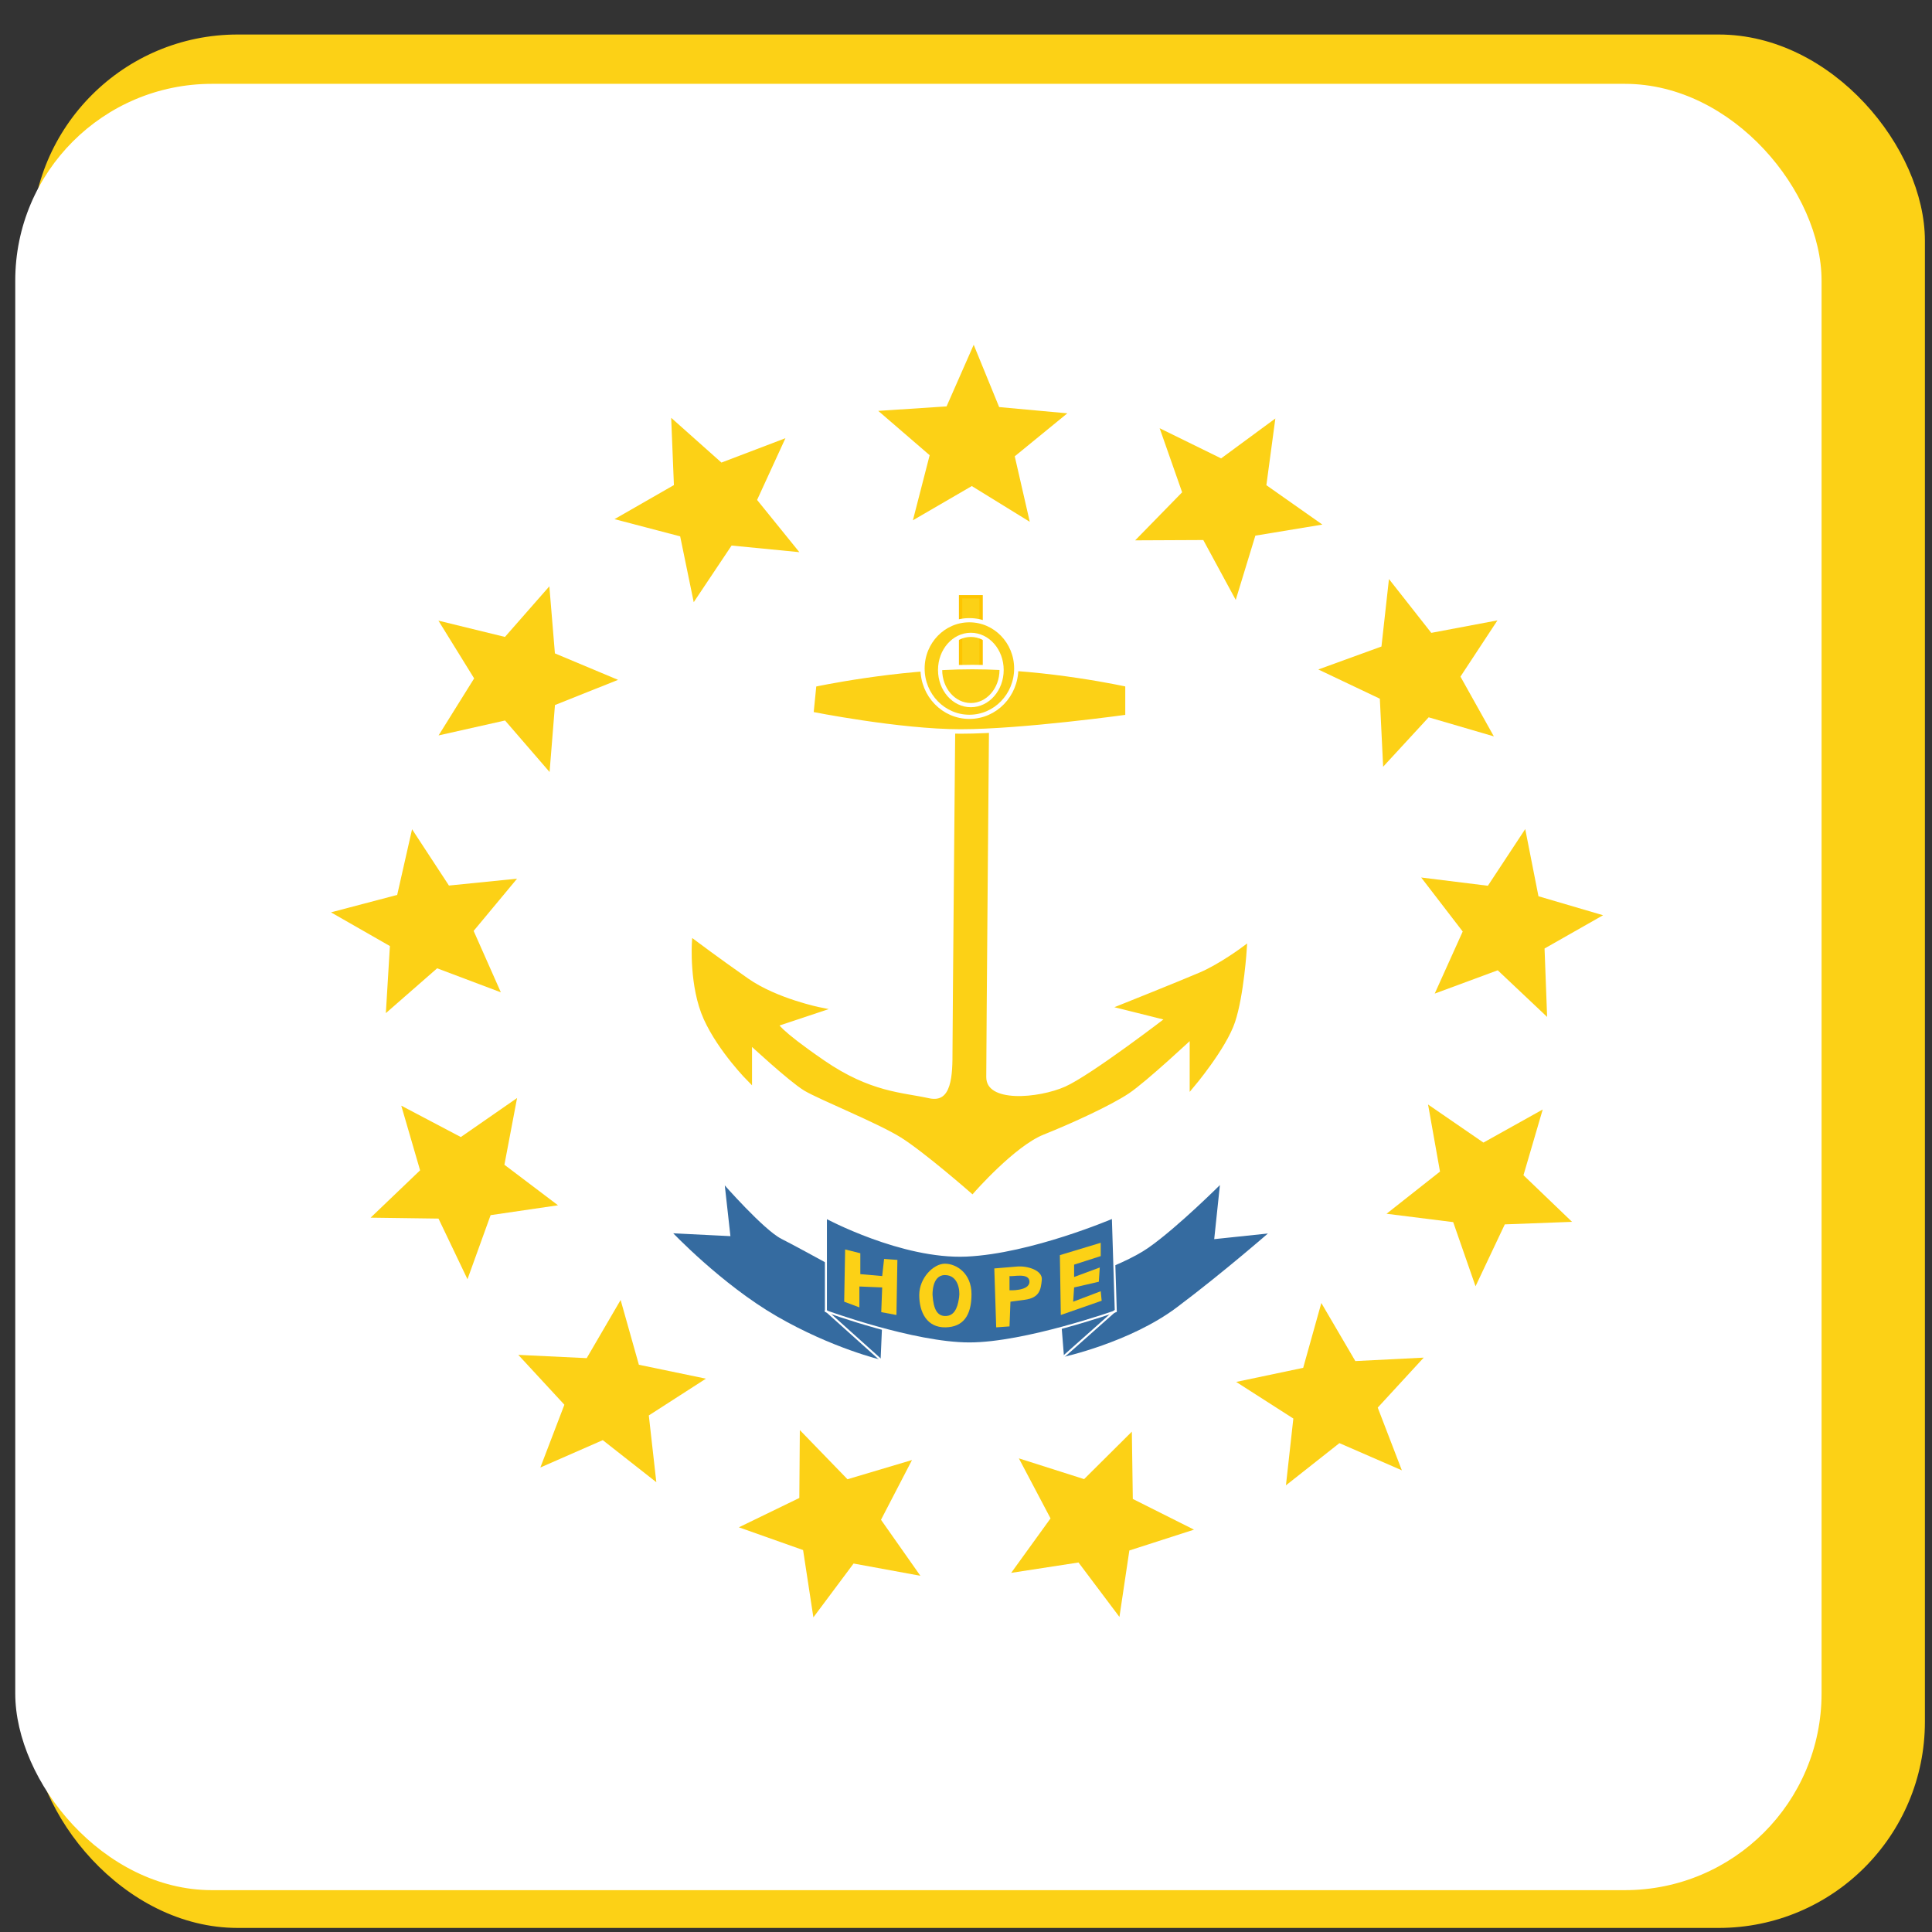 <?xml version="1.0" encoding="UTF-8" standalone="no"?>
<svg xmlns:dc="http://purl.org/dc/elements/1.1/" xmlns:cc="http://creativecommons.org/ns#" xmlns:rdf="http://www.w3.org/1999/02/22-rdf-syntax-ns#" xmlns:svg="http://www.w3.org/2000/svg" xmlns="http://www.w3.org/2000/svg" xmlns:sodipodi="http://sodipodi.sourceforge.net/DTD/sodipodi-0.dtd" xmlns:inkscape="http://www.inkscape.org/namespaces/inkscape" color-interpolation="auto" color-rendering="auto" font-size="12" font-style="normal" font-weight="normal" height="500" image-rendering="auto" shape-rendering="auto" stroke-miterlimit="10" text-rendering="auto" width="500" id="svg2" sodipodi:version="0.32" inkscape:version="0.48.4 r9939" sodipodi:docname="rhode_island.svg" inkscape:output_extension="org.inkscape.output.svg.inkscape" version="1.0" style="font-size:12px;font-style:normal;font-weight:normal;fill:#000000;fill-opacity:1;stroke:#000000;stroke-width:1;stroke-linecap:square;stroke-linejoin:miter;stroke-miterlimit:10;stroke-opacity:1;stroke-dasharray:none;stroke-dashoffset:0;font-family:Dialog">
  
  <rect width="100%" height="100%" fill="#333333" stroke="none"/>
  
  <sodipodi:namedview inkscape:window-height="705" inkscape:window-width="1366" inkscape:pageshadow="2" inkscape:pageopacity="0.0" guidetolerance="10.0" gridtolerance="10.0" objecttolerance="10.0" borderopacity="1.0" bordercolor="#666666" pagecolor="#ffffff" id="base" showgrid="false" inkscape:zoom="0.70710678" inkscape:cx="352.48991" inkscape:cy="289.53861" inkscape:current-layer="g12512" inkscape:window-x="0" inkscape:window-y="26" inkscape:window-maximized="1" fit-margin-top="0" fit-margin-left="0" fit-margin-right="0" fit-margin-bottom="0"/>
  
  <defs id="genericDefs">
    <inkscape:perspective sodipodi:type="inkscape:persp3d" inkscape:vp_x="0 : 268 : 1" inkscape:vp_y="0 : 1000 : 0" inkscape:vp_z="800 : 268 : 1" inkscape:persp3d-origin="400 : 178.66667 : 1" id="perspective1434"/>
    <defs id="defs1">
      <clipPath id="clipPath1" clipPathUnits="userSpaceOnUse">
        <path id="path9" d="M 0,0 800,0 800,536 0,536 0,0 z" inkscape:connector-curvature="0"/>
      </clipPath>
    </defs>
    <clipPath clipPathUnits="userSpaceOnUse" id="clipPath3313">
      <path style="fill:none;stroke:#646464;stroke-width:0.587;stroke-linecap:round;stroke-linejoin:round;stroke-miterlimit:10;stroke-opacity:1;stroke-dasharray:none" d="m 32.411,256.456 -0.005,23.061 0.148,2.164 -0.168,27.694 -0.014,78.13 114.716,0.046 47.431,-0.258 64.254,0.002 12.717,0.124 3.389,-0.125 48.455,0.094 40.477,0.335 56.76,0.01 31.305,-0.199 11.545,-0.015 5.508,-0.011 83.918,-0.119 1.612,0.011 1.506,-3.629 1.475,-2.497 2.126,-2.696 2.42,-2.332 1.982,-1.488 2.653,-1.548 2.317,-0.987 2.122,-0.655 3.18,-0.66 2.683,-0.27 1.406,0.123 1.921,-0.045 2.299,0.298 2.587,0.585 3.489,1.253 2.372,1.172 2.95,1.98 1.831,-1.221 4.843,-4.207 1.39,-0.881 2.039,-0.533 5.614,0.105 2.866,-0.701 1.834,-0.616 0.892,-0.464 2.933,-2.314 1.466,-0.626 3.381,-0.197 1.469,-0.923 0.797,-1.775 0.198,-1.539 -0.8,-2.285 -0.082,-2.017 0.283,-1.62 0.88,-1.029 2.576,-1.508 1.811,-0.389 1.125,-0.42 1.257,-1.141 0.67,-1.625 1.21,-1.791 1.416,-0.754 2.308,-0.726 4.319,-4.041 3.86,-2.501 1.631,-0.734 1.843,0.062 3.277,-1.308 1.736,-0.501 0.786,-1.401 2.062,-1.457 1.137,-3.055 1.107,-0.406 1.766,0.713 1.678,0.318 3.299,-2.07 1.43,-0.028 1.85,-1.607 0.307,-1.09 -0.082,-0.955 -1.637,-2.412 -1.881,-1.086 -0.693,-1.957 -1.111,-2.285 -2.707,-2.071 -3.147,-1.729 -2.025,-1.286 -2.001,-4.868 -0.849,-1.517 -1.364,-1.486 -1.738,-1.357 -1.309,-0.257 -3.455,-3.014 -0.529,-1.008 -0.144,-1.43 -0.338,-1.426 -0.757,-2.139 -1.185,-2.589 -1.824,-0.921 -1.4,-0.826 -1.274,0.398 -1.715,0.558 -1.254,-0.339 -1.221,-1.087 -1.023,-0.34 -0.771,-1.149 -0.452,-3.023 -0.521,-1.647 0.403,-1.216 -0.077,-1.194 0.556,-0.967 0.01,-1.948 -0.249,-1.347 -0.029,-3.273 -0.411,-2.286 -1.014,-0.78 -2.396,-2.789 -1.728,-0.78 -2.71,-0.359 -0.907,0.478 -1.168,1.025 -1.384,0.089 -1.559,-0.66 -1.067,-1.398 0.639,-1.292 -0.193,-1.117 -0.093,-1.026 -0.616,-2.379 1.025,-0.757 -0.407,-2.311 -0.9,-1.202 1.056,-1.817 0.891,-0.577 0.579,-0.946 -0.338,-0.967 -1.102,-0.002 -1.138,-0.874 -0.33,-0.857 1.89,-3.999 0.076,-0.884 0.03,-1.655 -1.199,-1.552 0.537,-1.1 1.575,-1.199 0.648,-1.931 0.873,-0.092 1.57,0.514 1.971,-0.166 0.922,-1.542 1.604,-0.621 0.848,-1.243 0.065,-1.124 1.067,-1.178 0.55,-2.024 -1.328,-1.851 0.729,-0.878 1.571,-0.098 1.451,0.06 0.469,-0.949 0.903,-1.366 -0.29,-1.142 -2.385,-2.929 -0.082,-1.839 -0.352,-0.978 -1.786,-1.466 -1.168,-2.217 -1.278,-1.906 -0.064,-1.523 -0.468,-0.925 -1.331,-0.27 0.239,-1.313 0.586,-1.817 1.989,-1.45 1.492,-0.682 0.766,-0.878 1.987,-0.514 3.965,-2.591 0.959,-0.436 0.005,-0.956 0.934,-1.285 1.195,-1.722 1.268,-1.287 1.348,-0.374 1.482,-1.09 -0.574,-1.094 -1.363,-0.816 0.999,-1.561 0.87,-0.393 1.137,-0.589 1.07,-0.718 0.733,-1.04 0.938,-0.458 1.137,-0.783 1.002,-0.977 0.735,-0.975 0.732,-1.429 0.466,-0.974 1.003,-0.912 0.801,-1.169 0.398,-1.298 0.666,-1.299 0.466,-0.909 0.668,-1.04 0.13,-1.037 -0.609,-0.906 0.265,-1.038 0.332,-1.038 0.534,-0.909 1.006,-0.781 0.265,-1.038 0.399,-1.103 0.265,-0.973 0.602,-1.039 0.736,-1.04 1.006,-0.781 0.939,-0.716 1.274,-0.911 0.334,-0.974 0.064,-0.972 0.874,-0.262 0.875,-0.068 1.075,-0.457 0.535,-1.103 0.872,-1.169 0.874,-0.326 1.077,-0.132 1.278,-0.003 0.942,-0.391 1.076,-0.457 0.853,-0.43 0.248,-0.155 0.581,-1.429 -1.908,-1.651 -1.368,-2.255 -1.674,-0.53 -0.535,-0.96 0.251,-1.192 0.348,-2 -0.913,-0.453 -2.187,1.003 -1.049,-0.391 -1.221,0.565 -1.216,-0.226 -0.457,-1.044 -0.884,-1.651 -1.146,0.335 -0.884,1.253 -1.197,0.016 -1.286,-1.222 -1.77,-0.545 -1.704,0.621 -1.785,-0.362 0.806,-1.295 -0.659,-0.992 -1.3,-0.42 -0.672,-2.11 -1.221,-0.177 -0.934,-0.741 -1.705,0.243 -1.12,0.604 -1.279,-0.149 -1.728,-1.203 0.377,-1.803 -0.603,-1.464 -1.767,-0.34 -0.016,-1.848 -1.218,-1.049 -0.891,-0.25 -0.196,-0.951 0.952,-0.635 -0.262,-1.079 -1.242,-1.464 -0.369,-0.435 -1.146,-1.254 -0.35,-1.341 -1.458,-1.079 -0.764,-1.231 -0.518,-1.439 1.314,-0.186 -0.041,-0.954 1.408,0.242 0.411,-1.121 -0.561,-1.449 -0.069,-1.154 0.018,-0.948 0.048,-1.117 -0.136,-0.891 -1.036,-1.395 0.885,-1.092 -0.16,-1.204 -1.6,-2.434 0.671,-1.071 1.245,-0.053 -0.545,-3.122 0.221,-1.365 -0.046,-0.991 -1.284,-2.146 -1.331,-0.709 -1.74,0.47 -1.302,-0.834 0.349,-1.962 1.445,-1.37 1.258,-0.139 0.518,-1.401 -0.648,-0.971 -1.257,0.505 -1.3,-1.055 -1.523,-1.189 -0.215,-2.597 -1.527,0.045 -1.095,-1.004 -1.528,0.554 -0.883,-0.327 -0.611,-1.081 -0.142,-1.828 -1.089,0.252 -1.023,1.13 -0.604,-0.86 -1.058,-0.369 -1.207,0.345 -0.964,1.427 -0.867,-0.286 -1.291,-1.06 -0.864,0.691 -1.027,-0.251 -0.362,-0.994 0.688,-0.907 -0.337,-0.953 -1.174,-0.511 -0.163,-1.393 0.574,-1.42 -0.989,-2.165 -0.28,-2.387 -1.132,-0.568 -0.225,-1.369 -1.078,0.511 -1.004,-0.016 -0.859,-0.746 -0.464,-1.065 -0.726,-0.961 -1.455,-0.636 0.506,-1.975 -0.469,-0.937 -1.949,-0.883 -13.625,0.034 -30.555,0.202 -23.647,-0.149 -43.852,0.061 -50.676,-0.532 -32.08,0.389 -41.638,-0.094 -35.546,0.259 -18.606,-0.071 -13.997,-0.242 -16.115,0.212 -35.805,-0.13 -30.597,0.331 -27.506,-0.278 -38.254,0.179 -31.778,-0.079 0.133,-38.608 -2.411,1.051 -5.626,3.581 -2.13,0.929 -1.711,0.199 -2.596,1.919 -3.53,1.639 -3.386,2.107 -5.003,3.535 -1.269,0.817 -4.199,2.253 -1.107,0.366 -1.756,-0.75 -0.287,0.869 -1.444,1.496 -1.415,0.416 -2.126,1.59 -1.839,0.722 0.64,-1.703 0.112,-1.37 1.104,-1.514 0.569,-1.051 1.533,0.507 1.402,-0.187 0.707,-1.076 1.565,0.542 -0.556,-1.537 0.274,-1.23 -0.853,0.052 -2.631,0.875 -1.965,1.73 -1.524,2.311 -0.693,2.06 -1.067,2.073 -3.285,2.317 -3.671,2.003 -1.142,0.399 -7.443,4.071 -8.281,3.413 -8.573,3.307 -0.953,0.739 -5.755,1.945 -0.87,0.554" id="path3315" inkscape:connector-curvature="0"/>
    </clipPath>
    <inkscape:perspective id="perspective3748" inkscape:persp3d-origin="0.5 : 0.33333333 : 1" inkscape:vp_z="1 : 0.5 : 1" inkscape:vp_y="0 : 1000 : 0" inkscape:vp_x="0 : 0.5 : 1" sodipodi:type="inkscape:persp3d"/>
    <inkscape:perspective id="perspective3775" inkscape:persp3d-origin="0.5 : 0.33333333 : 1" inkscape:vp_z="1 : 0.5 : 1" inkscape:vp_y="0 : 1000 : 0" inkscape:vp_x="0 : 0.5 : 1" sodipodi:type="inkscape:persp3d"/>
    <clipPath clipPathUnits="userSpaceOnUse" id="clipPath3123">
      <rect style="fill:#808080;fill-opacity:1;stroke:none" id="rect3125" width="278.417" height="278.417" x="126.707" y="119.646" ry="30.321"/>
    </clipPath>
    <clipPath clipPathUnits="userSpaceOnUse" id="clipPath3123-6">
      <rect style="fill:#808080;fill-opacity:1;stroke:none" id="rect3125-7" width="278.417" height="278.417" x="126.707" y="119.646" ry="30.321"/>
    </clipPath>
  </defs>
  <path style="font-size:12px;font-style:normal;font-weight:normal;fill:#000000;fill-opacity:1;stroke:none;font-family:Dialog" d="m -4737.384,4142.787 0,0 0,0 0,0" id="path8" inkscape:connector-curvature="0"/>
  <g style="font-size:12px;font-style:normal;font-weight:normal;fill:#000000;fill-opacity:1;stroke:#000000;stroke-width:1;stroke-linecap:square;stroke-linejoin:miter;stroke-miterlimit:10;stroke-opacity:1;stroke-dasharray:none;stroke-dashoffset:0;font-family:Dialog" id="g12512" transform="matrix(1.76,0,0,1.76,-214.854,-201.644)">
    <path style="fill:#fcd116;fill-opacity:1;fill-rule:evenodd;stroke:none" d="m 122.015,114.535 284.099,0 0,284.099 -284.099,0 z" id="rect606" inkscape:connector-curvature="0" clip-path="url(#clipPath3123)"/>
    <path transform="matrix(0.954,0,0,0.954,3.44,12.757)" style="font-size:12px;font-style:normal;font-weight:normal;fill:#ffffff;fill-opacity:1;fill-rule:evenodd;stroke:none;font-family:Dialog" d="m 122.015,114.535 284.099,0 0,284.099 -284.099,0 z" id="rect606-5" inkscape:connector-curvature="0" clip-path="url(#clipPath3123-6)"/>
    <g transform="matrix(0.658,0,0,0.658,17.919,110.184)" style="font-size:12px;font-style:normal;font-weight:normal;fill:#000000;fill-opacity:1;stroke:#000000;stroke-width:1;stroke-linecap:square;stroke-linejoin:miter;stroke-miterlimit:10;stroke-opacity:1;stroke-dasharray:none;stroke-dashoffset:0;font-family:Dialog" id="g3019">
      <path style="font-size:12px;font-style:normal;font-weight:normal;fill:#356ba0;fill-opacity:1;fill-rule:evenodd;stroke:#ffffff;stroke-width:0.45;stroke-linecap:butt;stroke-linejoin:miter;stroke-miterlimit:4;stroke-opacity:1;stroke-dasharray:none;stroke-dashoffset:0;font-family:Dialog" id="path641" d="m 319.961,270.898 c 0,0 9.161,10.469 13.087,12.432 3.926,1.963 22.902,12.432 22.902,12.432 l -0.654,15.05 c 0,0 -11.124,-2.617 -23.556,-9.815 -12.432,-7.198 -23.556,-18.976 -23.556,-18.976 l 13.087,0.654 -1.309,-11.778 z" inkscape:connector-curvature="0"/>
      <path style="font-size:12px;font-style:normal;font-weight:normal;fill:#356ba0;fill-opacity:1;fill-rule:evenodd;stroke:#ffffff;stroke-width:0.45;stroke-linecap:butt;stroke-linejoin:miter;stroke-miterlimit:4;stroke-opacity:1;stroke-dasharray:none;stroke-dashoffset:0;font-family:Dialog" id="path642" d="m 395.863,310.158 c 0,0 15.05,-3.272 25.519,-11.124 10.469,-7.852 20.939,-17.013 20.939,-17.013 l -12.432,1.309 1.309,-12.432 c 0,0 -9.815,9.815 -16.358,14.395 -6.543,4.58 -20.284,8.506 -20.284,8.506 l 1.309,16.358 z" inkscape:connector-curvature="0"/>
      <path style="font-size:12px;font-style:normal;font-weight:normal;fill:#356ba0;fill-opacity:1;fill-rule:evenodd;stroke:#ffffff;stroke-width:0.45;stroke-linecap:butt;stroke-linejoin:miter;stroke-miterlimit:4;stroke-opacity:1;stroke-dasharray:none;stroke-dashoffset:0;font-family:Dialog" id="path643" d="m 342.862,278.75 c 0,0 17.013,9.161 31.408,8.506 14.395,-0.654 32.717,-8.506 32.717,-8.506 l 0.654,20.939 c 0,0 -20.284,7.198 -32.717,7.198 -12.432,0 -32.062,-7.198 -32.062,-7.198 l 0,-20.939 z" inkscape:connector-curvature="0"/>
      <path style="font-size:12px;font-style:normal;font-weight:normal;fill:none;stroke:#ffffff;stroke-width:0.45;stroke-linecap:butt;stroke-linejoin:miter;stroke-miterlimit:4;stroke-opacity:1;stroke-dasharray:none;stroke-dashoffset:0;font-family:Dialog" sodipodi:nodetypes="cc" id="path644" d="m 342.88,299.565 12.291,11.035" inkscape:connector-curvature="0"/>
      <path style="font-size:12px;font-style:normal;font-weight:normal;fill:none;stroke:#ffffff;stroke-width:0.45;stroke-linecap:butt;stroke-linejoin:miter;stroke-miterlimit:4;stroke-opacity:1;stroke-dasharray:none;stroke-dashoffset:0;font-family:Dialog" sodipodi:nodetypes="cc" id="path646" d="m 407.394,299.688 -11.407,10.133" inkscape:connector-curvature="0"/>
      <path style="font-size:12px;font-style:normal;font-weight:normal;fill:#fcd116;fill-opacity:1;fill-rule:evenodd;stroke:none;font-family:Dialog" sodipodi:nodetypes="ccccccccccccc" id="path647" d="m 347.157,285.881 -0.212,11.678 3.397,1.274 -8e-5,-4.671 5.096,0.212 -0.212,5.521 3.397,0.637 0.212,-12.315 -2.973,-0.212 -0.425,3.822 -4.884,-0.425 0,-4.671 -3.397,-0.849 z" inkscape:connector-curvature="0"/>
      <path style="font-size:12px;font-style:normal;font-weight:normal;fill:#fcd116;fill-opacity:1;fill-rule:evenodd;stroke:none;font-family:Dialog" sodipodi:nodetypes="ccccccccccccc" id="path650" d="m 395.356,300.531 -0.212,-13.377 9.13,-2.76 0,2.973 -5.945,1.911 8e-5,2.76 5.733,-2.123 -0.212,3.185 -5.521,1.274 -0.212,3.185 6.157,-2.336 0.212,2.123 -9.13,3.185 z" inkscape:connector-curvature="0"/>
      <path style="font-size:12px;font-style:normal;font-weight:normal;fill:#fcd116;fill-opacity:1;fill-rule:evenodd;stroke:none;font-family:Dialog" id="path654" d="m 366.692,296.072 c 0,0 -0.212,-4.459 2.76,-4.459 2.973,0 3.397,3.397 3.185,4.883 -0.212,1.486 -0.637,4.034 -2.76,4.247 -2.123,0.212 -2.973,-1.486 -3.185,-4.671 z m 2.973,7.219 c 3.815,-0.1 5.733,-2.548 5.733,-7.431 0,-4.671 -3.397,-6.794 -5.945,-6.794 -2.548,0 -5.733,3.185 -5.733,7.007 0,3.822 1.692,7.331 5.945,7.219 z" inkscape:connector-curvature="0"/>
      <path style="font-size:12px;font-style:normal;font-weight:normal;fill:#fcd116;fill-opacity:1;fill-rule:evenodd;stroke:none;font-family:Dialog" id="path658" d="m 383.89,291.826 0,3.185 c 0,0 4.459,0.212 4.459,-1.911 0,-2.123 -3.822,-1.062 -4.459,-1.274 z m -2.973,11.466 -0.425,-13.164 5.096,-0.425 c 2.327,-0.194 5.733,0.849 5.521,2.973 -0.212,2.123 -0.454,4.01 -3.822,4.459 l -3.185,0.425 -0.212,5.521 -2.973,0.212 z" inkscape:connector-curvature="0"/>
      <path style="font-size:12px;font-style:normal;font-weight:normal;fill:#fcd116;fill-opacity:1;fill-rule:evenodd;stroke:#fcd116;stroke-width:0.751pt;stroke-linecap:butt;stroke-linejoin:miter;stroke-miterlimit:10;stroke-opacity:1;stroke-dasharray:none;stroke-dashoffset:0;font-family:Dialog" sodipodi:nodetypes="ccccccccccccccccccccccccccc" id="path630" d="m 372.307,164.242 c 0,0 -0.654,71.976 -0.654,77.211 0,5.235 0,12.432 -5.889,11.124 -5.889,-1.309 -13.087,-1.309 -23.556,-8.506 -10.469,-7.198 -10.469,-8.506 -10.469,-8.506 l 9.815,-3.272 c 0,0 -9.815,-1.963 -16.358,-6.543 -6.543,-4.58 -11.778,-8.506 -11.778,-8.506 0,0 -0.654,9.815 2.617,17.013 3.272,7.198 9.815,13.741 9.815,13.741 l 0,-8.506 c 0,0 9.161,8.506 12.432,10.469 3.272,1.963 16.358,7.198 21.593,10.469 5.235,3.272 15.704,12.432 15.704,12.432 0,0 9.161,-10.469 15.704,-13.087 6.543,-2.617 15.05,-6.543 18.976,-9.161 3.926,-2.617 14.395,-12.432 14.395,-12.432 l 0,11.124 c 0,0 7.198,-8.506 9.161,-14.395 1.963,-5.889 2.617,-16.358 2.617,-16.358 0,0 -5.235,3.926 -9.815,5.889 -4.58,1.963 -17.667,7.198 -17.667,7.198 l 10.469,2.617 c 0,0 -17.013,13.087 -22.902,15.704 -5.889,2.617 -18.321,3.926 -18.321,-2.617 0,-6.543 0.654,-83.1 0.654,-83.1 l -6.543,0 z" inkscape:connector-curvature="0"/>
      <rect y="140.031" x="372.962" width="4.58" style="font-size:12px;font-style:normal;font-weight:normal;fill:#fcd116;fill-opacity:1;fill-rule:evenodd;stroke:#fec500;stroke-width:0.751;stroke-linecap:square;stroke-linejoin:miter;stroke-miterlimit:10;stroke-opacity:1;stroke-dasharray:none;stroke-dashoffset:0;font-family:Dialog" id="rect631" height="19.63"/>
      <path style="font-size:12px;font-style:normal;font-weight:normal;fill:#fcd116;fill-opacity:1;fill-rule:evenodd;stroke:#ffffff;stroke-width:0.751pt;stroke-linecap:butt;stroke-linejoin:miter;stroke-miterlimit:10;stroke-opacity:1;stroke-dasharray:none;stroke-dashoffset:0;font-family:Dialog" id="path629" d="m 340.245,159.661 c 0,0 18.321,-3.926 35.334,-3.926 17.013,0 34.68,3.926 34.68,3.926 l 0,7.198 c 0,0 -23.556,3.272 -37.297,3.272 -13.741,0 -33.371,-3.926 -33.371,-3.926 l 0.654,-6.543 z" inkscape:connector-curvature="0"/>
      <path style="font-size:12px;font-style:normal;font-weight:normal;fill:#fcd116;fill-opacity:1;fill-rule:evenodd;stroke:#ffffff;stroke-width:0.938;stroke-linecap:square;stroke-linejoin:miter;stroke-miterlimit:10;stroke-opacity:1;stroke-dasharray:none;stroke-dashoffset:0;font-family:Dialog" id="path640" d="m 382.122,156.39 c 0,4.337 -3.076,7.852 -6.871,7.852 -3.794,0 -6.87,-3.515 -6.87,-7.852 0,-4.337 3.076,-7.852 6.87,-7.852 3.794,0 6.871,3.515 6.871,7.852 z m 3.272,-0.327 c 0,5.963 -4.687,10.796 -10.469,10.796 -5.782,0 -10.469,-4.834 -10.469,-10.796 0,-5.963 4.687,-10.796 10.469,-10.796 5.782,0 10.469,4.834 10.469,10.796 z" inkscape:connector-curvature="0"/>
      <path id="polygon616" d="m 375.888,83.714 5.69,13.923 15.236,1.395 -11.752,9.607 3.355,14.634 -12.953,-7.986 -13.163,7.649 3.746,-14.543 -11.49,-9.907 15.269,-1.002 z" style="font-size:12px;font-style:normal;font-weight:normal;fill:#fcd116;fill-opacity:1;fill-rule:evenodd;stroke:none;font-family:Dialog" inkscape:connector-curvature="0"/>
      <path id="polygon617" d="m 443.3,100.187 -2.006,14.907 12.514,8.803 -14.976,2.472 -4.385,14.359 -7.25,-13.379 -15.224,0.071 10.495,-10.741 -5.024,-14.315 13.737,6.741 z" style="font-size:12px;font-style:normal;font-weight:normal;fill:#fcd116;fill-opacity:1;fill-rule:evenodd;stroke:none;font-family:Dialog" inkscape:connector-curvature="0"/>
      <path id="polygon618" d="m 492.933,145.305 -8.267,12.566 7.464,13.356 -14.568,-4.261 -10.174,11.041 -0.737,-15.199 -13.752,-6.532 14.113,-5.132 1.675,-15.078 9.459,12.027 z" style="font-size:12px;font-style:normal;font-weight:normal;fill:#fcd116;fill-opacity:1;fill-rule:evenodd;stroke:none;font-family:Dialog" inkscape:connector-curvature="0"/>
      <path id="polygon619" d="m 516.535,211.197 -13.077,7.433 0.575,15.289 -11.038,-10.42 -14.082,5.208 6.255,-13.872 -9.278,-12.071 14.903,1.846 8.348,-12.668 2.956,15.013 z" style="font-size:12px;font-style:normal;font-weight:normal;fill:#fcd116;fill-opacity:1;fill-rule:evenodd;stroke:none;font-family:Dialog" inkscape:connector-curvature="0"/>
      <path id="polygon620" d="m 509.604,279.715 -15.031,0.567 -6.539,13.832 -4.991,-14.335 -14.897,-1.871 11.946,-9.426 -2.668,-14.989 12.374,8.509 13.248,-7.392 -4.299,14.685 z" style="font-size:12px;font-style:normal;font-weight:normal;fill:#fcd116;fill-opacity:1;fill-rule:evenodd;stroke:none;font-family:Dialog" inkscape:connector-curvature="0"/>
      <path id="polygon621" d="m 308.283,100.034 11.232,10.005 14.299,-5.445 -6.332,13.795 9.446,11.67 -15.145,-1.479 -8.461,12.657 -3.028,-14.709 -14.675,-3.847 13.274,-7.612 z" style="font-size:12px;font-style:normal;font-weight:normal;fill:#fcd116;fill-opacity:1;fill-rule:evenodd;stroke:none;font-family:Dialog" inkscape:connector-curvature="0"/>
      <path id="polygon622" d="m 411.231,326.601 0.215,15.04 13.676,6.861 -14.448,4.654 -2.219,14.849 -9.144,-12.163 -15.047,2.316 8.796,-12.172 -7.081,-13.417 14.581,4.641 z" style="font-size:12px;font-style:normal;font-weight:normal;fill:#fcd116;fill-opacity:1;fill-rule:evenodd;stroke:none;font-family:Dialog" inkscape:connector-curvature="0"/>
      <path id="polygon623" d="m 281.06,137.691 1.239,14.99 14.111,5.913 -14.097,5.628 -1.202,14.966 -9.952,-11.512 -14.854,3.336 7.946,-12.743 -7.979,-12.904 14.863,3.637 z" style="font-size:12px;font-style:normal;font-weight:normal;fill:#fcd116;fill-opacity:1;fill-rule:evenodd;stroke:none;font-family:Dialog" inkscape:connector-curvature="0"/>
      <path id="polygon624" d="m 250.379,191.98 8.241,12.583 15.223,-1.536 -9.704,11.672 6.083,13.726 -14.238,-5.37 -11.463,10.019 0.905,-14.99 -13.168,-7.534 14.797,-3.895 z" style="font-size:12px;font-style:normal;font-weight:normal;fill:#fcd116;fill-opacity:1;fill-rule:evenodd;stroke:none;font-family:Dialog" inkscape:connector-curvature="0"/>
      <path id="polygon625" d="m 247.968,253.754 13.307,7.011 12.571,-8.722 -2.831,14.913 11.974,9.057 -15.057,2.205 -5.17,14.32 -6.475,-13.55 -15.17,-0.207 11.055,-10.579 z" style="font-size:12px;font-style:normal;font-weight:normal;fill:#fcd116;fill-opacity:1;fill-rule:evenodd;stroke:none;font-family:Dialog" inkscape:connector-curvature="0"/>
      <path id="polygon626" d="m 296.986,297.175 4.08,14.477 14.981,3.109 -12.762,8.217 1.679,14.92 -11.968,-9.399 -13.944,6.112 5.366,-14.026 -10.296,-11.142 15.284,0.731 z" style="font-size:12px;font-style:normal;font-weight:normal;fill:#fcd116;fill-opacity:1;fill-rule:evenodd;stroke:none;font-family:Dialog" inkscape:connector-curvature="0"/>
      <path id="polygon627" d="m 362.102,332.945 -6.929,13.351 8.8,12.516 -14.93,-2.738 -8.982,12.03 -2.299,-15.043 -14.351,-5.081 13.509,-6.559 0.113,-15.171 10.648,10.989 z" style="font-size:12px;font-style:normal;font-weight:normal;fill:#fcd116;fill-opacity:1;fill-rule:evenodd;stroke:none;font-family:Dialog" inkscape:connector-curvature="0"/>
      <path id="polygon628" d="m 453.574,297.85 7.601,12.98 15.281,-0.772 -10.277,11.171 5.389,14.013 -13.952,-6.076 -11.95,9.432 1.654,-14.926 -12.774,-8.184 14.974,-3.149 z" style="font-size:12px;font-style:normal;font-weight:normal;fill:#fcd116;fill-opacity:1;fill-rule:evenodd;stroke:none;font-family:Dialog" inkscape:connector-curvature="0"/>
    </g>
  </g>

	</svg>
